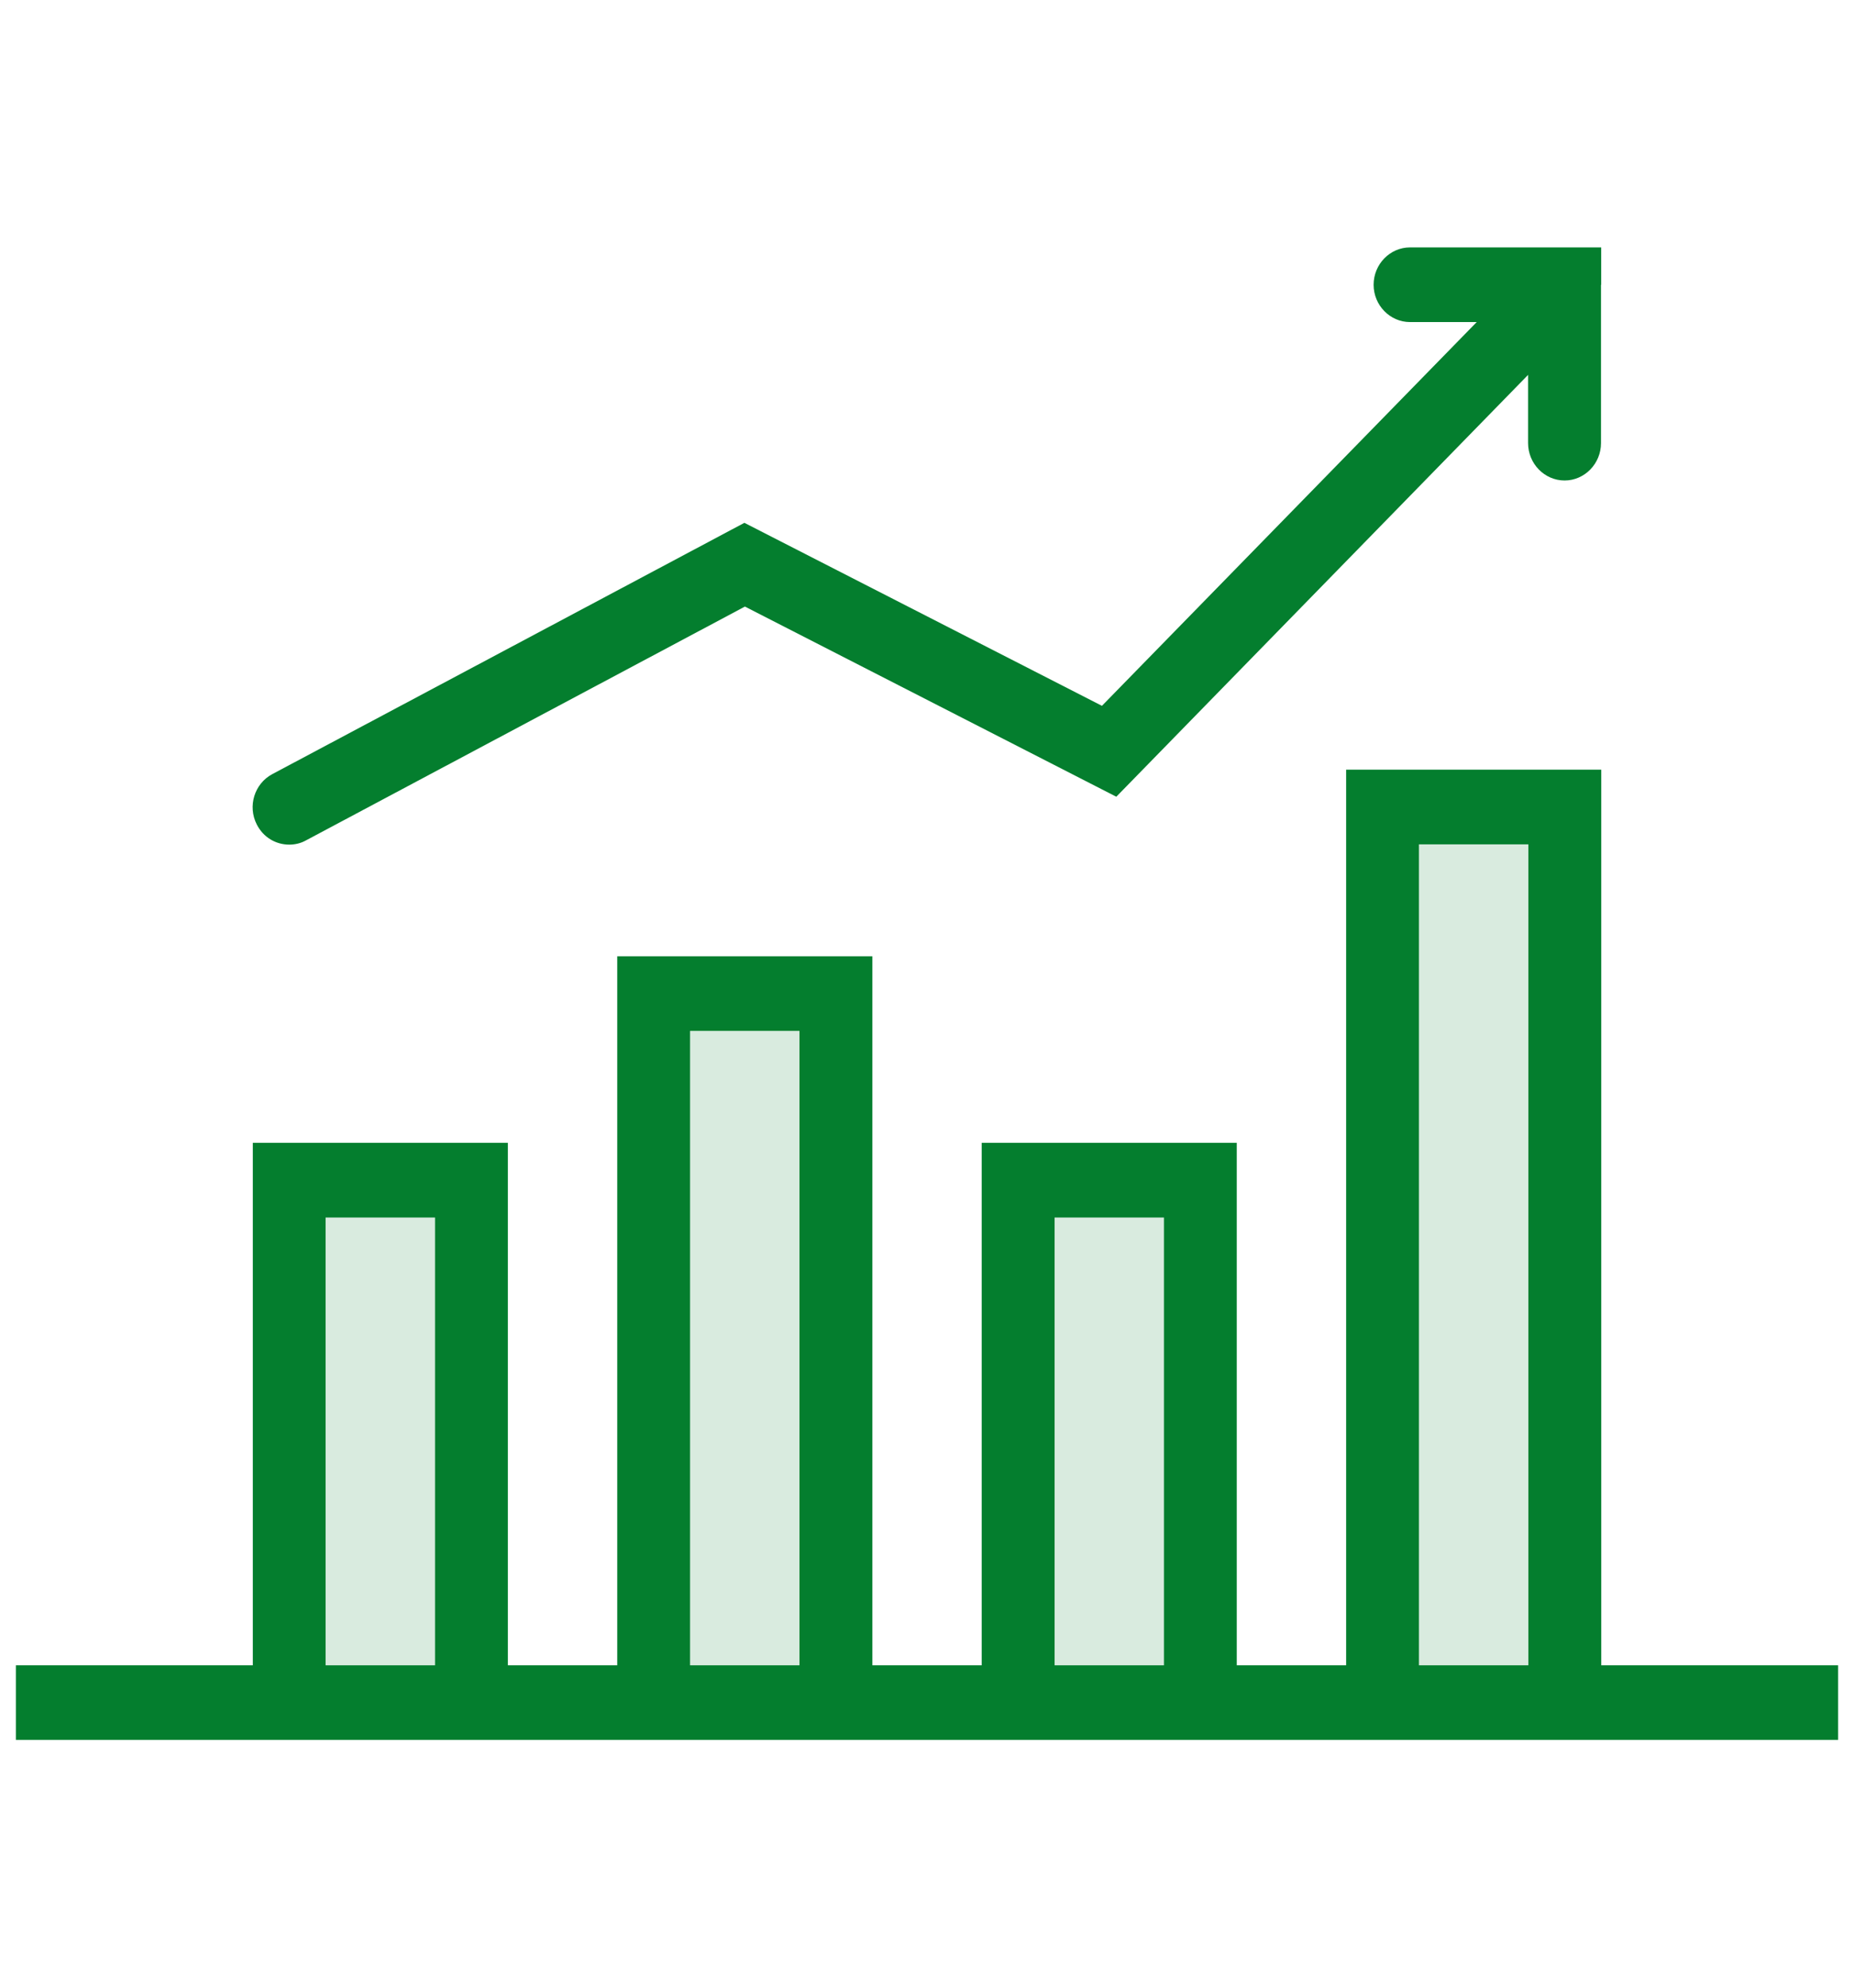 <svg width="28" height="30" viewBox="0 0 28 30" fill="none" xmlns="http://www.w3.org/2000/svg">
<g clip-path="url(#clip0_1272_11205)">
<path d="M24.183 25.134V11.617H20.33V25.134H18.678V17.249H14.826V25.134H13.175V14.433H9.322V25.134H7.67V17.249H3.818V25.134H0.24V26.26H27.76V25.134H24.183ZM4.918 25.134V18.376H6.57V25.134H4.918ZM10.422 25.134V15.56H12.074V25.134H10.422ZM15.927 25.134V18.376H17.578V25.134H15.927ZM21.43 25.134V12.744H23.082V25.134H21.43Z" fill="#047E2E"/>
<path d="M24.182 4.298V3.734H21.295C20.992 3.734 20.745 3.988 20.745 4.298C20.745 4.607 20.992 4.861 21.295 4.861H22.302L16.642 10.653L11.242 7.891L4.112 11.684C3.842 11.828 3.737 12.168 3.878 12.444C3.977 12.639 4.167 12.748 4.368 12.748C4.453 12.748 4.541 12.729 4.621 12.684L11.25 9.155L16.859 12.025L23.078 5.658V6.688C23.078 6.998 23.326 7.252 23.629 7.252C23.932 7.252 24.179 6.998 24.179 6.688V4.3L24.182 4.298Z" fill="#047E2E"/>
<path d="M6.572 18.375H4.921V25.133H6.572V18.375Z" fill="#047E2E" fill-opacity="0.15"/>
<path d="M12.074 15.562H10.423V25.137H12.074V15.562Z" fill="#047E2E" fill-opacity="0.15"/>
<path d="M17.576 18.375H15.925V25.133H17.576V18.375Z" fill="#047E2E" fill-opacity="0.15"/>
<path d="M23.082 12.746H21.431V25.137H23.082V12.746Z" fill="#047E2E" fill-opacity="0.15"/>
</g>
<defs>
<clipPath id="clip0_1272_11205">
<rect width="27.52" height="28.16" fill="white" transform="translate(0.24 0.918)"/>
</clipPath>
</defs>
</svg>
